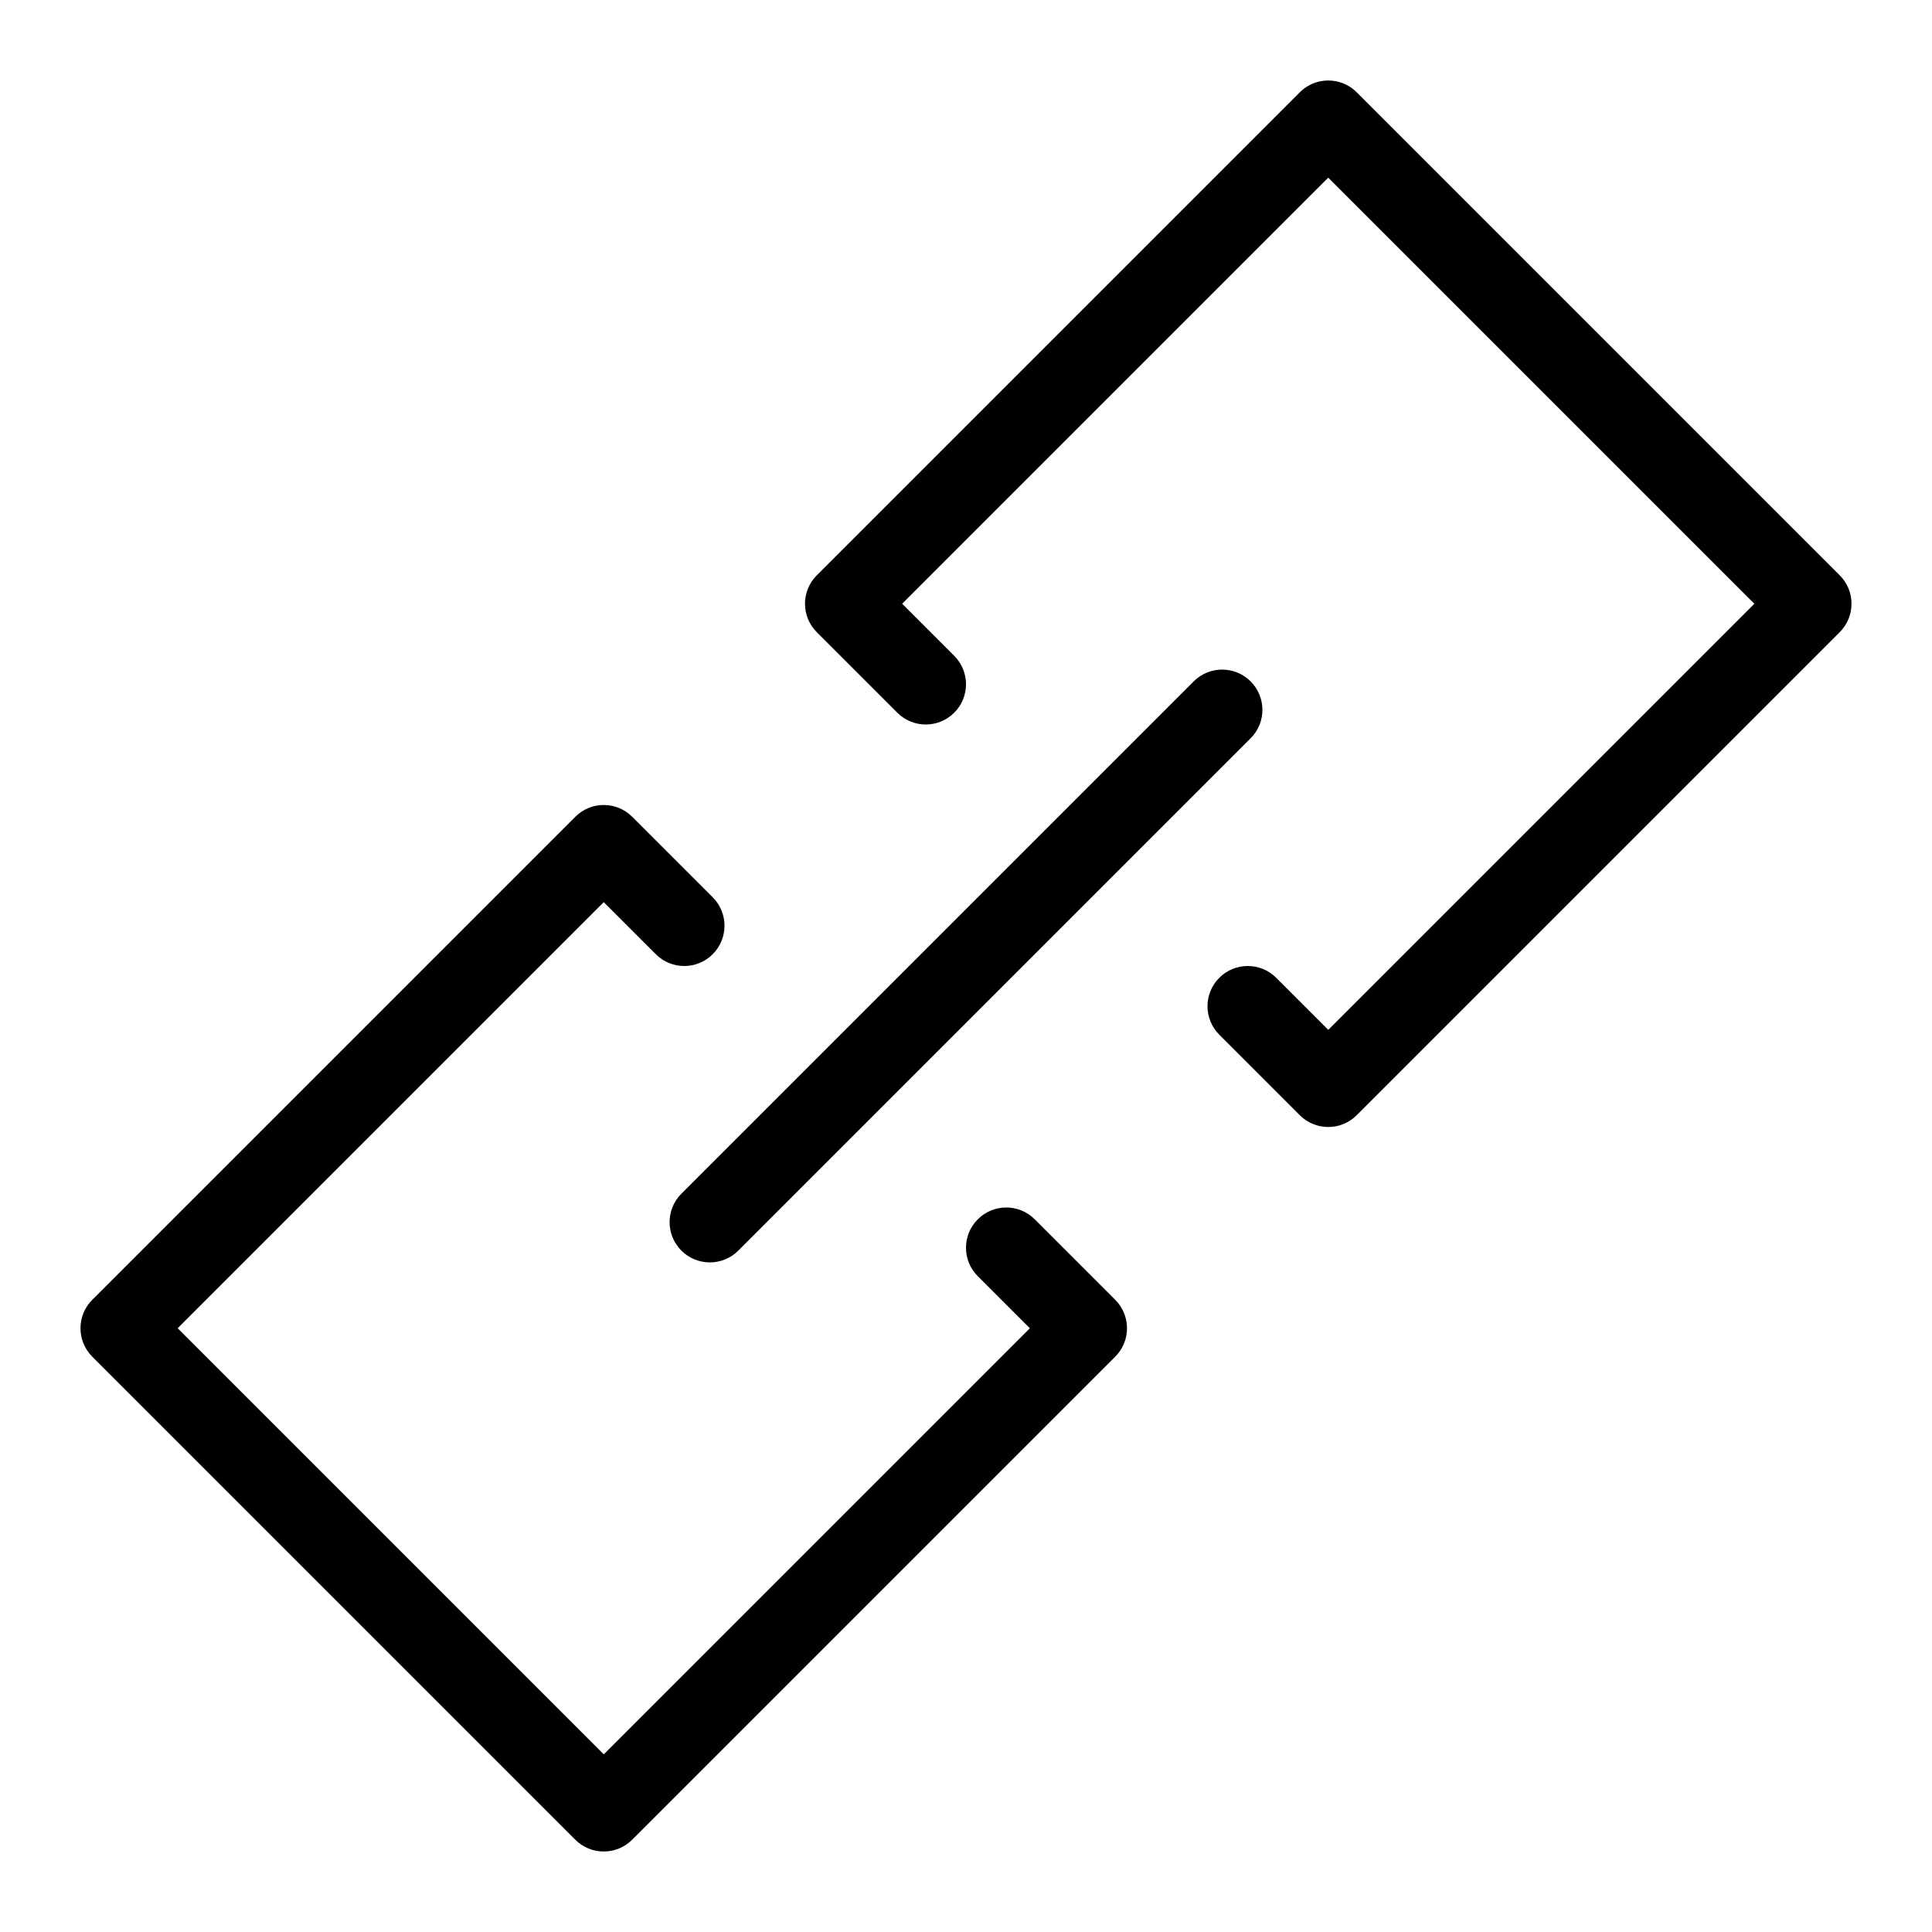 <?xml version="1.0" encoding="utf-8"?>
<!-- Generator: Adobe Illustrator 19.2.1, SVG Export Plug-In . SVG Version: 6.00 Build 0)  -->
<!DOCTYPE svg PUBLIC "-//W3C//DTD SVG 1.1//EN" "http://www.w3.org/Graphics/SVG/1.1/DTD/svg11.dtd">
<svg version="1.1" id="Layer_1" xmlns="http://www.w3.org/2000/svg" xmlns:xlink="http://www.w3.org/1999/xlink" x="0px" y="0px"
	 width="48px" height="48px" viewBox="0 0 48 48" enable-background="new 0 0 48 48" xml:space="preserve">
<path d="M32.293,27.707C32.488,27.902,32.744,28,33,28s0.512-0.098,0.707-0.293l12-12c0.391-0.391,0.391-1.023,0-1.414l-12-12
	c-0.391-0.391-1.023-0.391-1.414,0l-12,12c-0.391,0.391-0.391,1.023,0,1.414l2,2c0.391,0.391,1.023,0.391,1.414,0
	s0.391-1.023,0-1.414L22.414,15L33,4.414L43.586,15L33,25.586l-1.293-1.293c-0.391-0.391-1.023-0.391-1.414,0s-0.391,1.023,0,1.414
	L32.293,27.707z"/>
<path d="M16.293,23.707c0.391,0.391,1.023,0.391,1.414,0s0.391-1.023,0-1.414l-2-2c-0.391-0.391-1.023-0.391-1.414,0l-12,12
	c-0.391,0.391-0.391,1.023,0,1.414l12,12C14.488,45.902,14.744,46,15,46s0.512-0.098,0.707-0.293l12-12
	c0.391-0.391,0.391-1.023,0-1.414l-2-2c-0.391-0.391-1.023-0.391-1.414,0s-0.391,1.023,0,1.414L25.586,33L15,43.586L4.414,33
	L15,22.414L16.293,23.707z"/>
<path d="M31.071,16.929c-0.391-0.391-1.023-0.391-1.414,0L16.929,29.657c-0.391,0.391-0.391,1.023,0,1.414
	c0.195,0.195,0.451,0.293,0.707,0.293s0.512-0.098,0.707-0.293l12.729-12.729C31.462,17.952,31.462,17.319,31.071,16.929z"/>
</svg>
